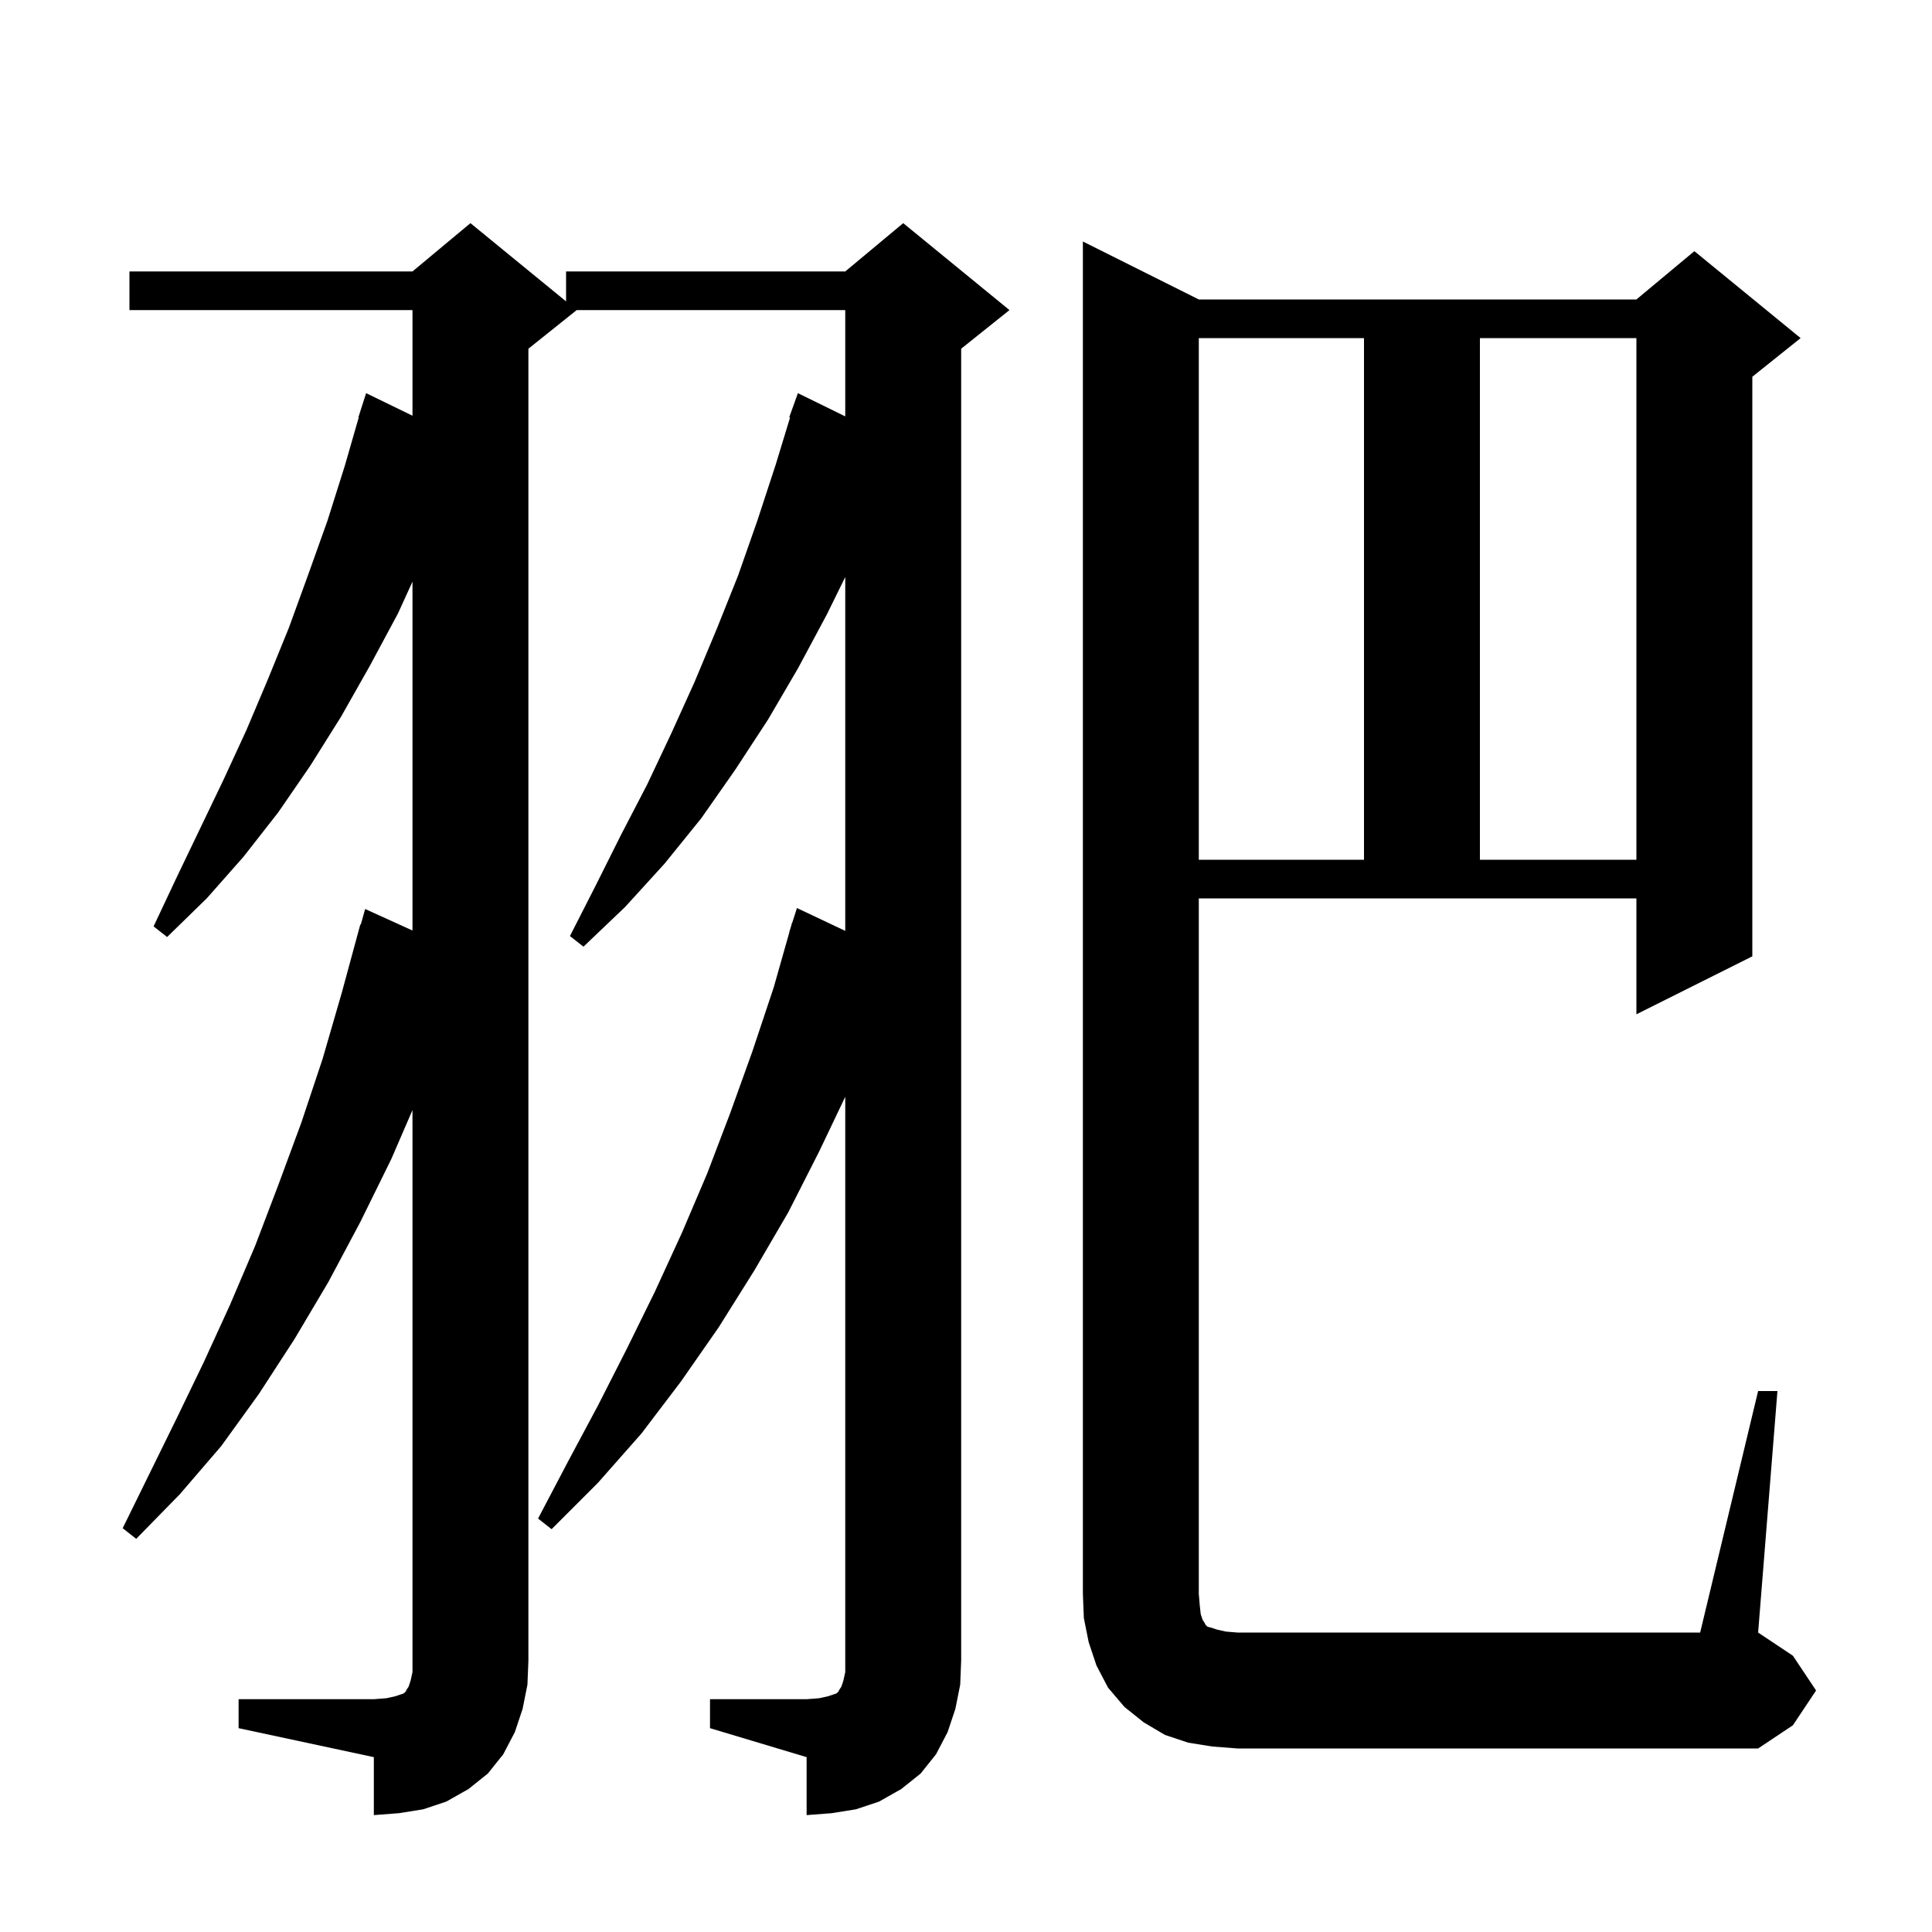 <svg xmlns="http://www.w3.org/2000/svg" xmlns:xlink="http://www.w3.org/1999/xlink" version="1.1" baseProfile="full" viewBox="0 0 200 200" width="200" height="200">
<g fill="black">
<path d="M 73.5 175.9 L 83.5 175.9 L 84.8 175.8 L 85.7 175.6 L 86.6 175.3 L 86.8 175.1 L 86.9 174.9 L 87.1 174.6 L 87.3 174.0 L 87.5 173.1 L 87.5 113.539 L 84.8 119.2 L 81.6 125.5 L 78.1 131.5 L 74.4 137.4 L 70.5 143.0 L 66.4 148.4 L 61.9 153.5 L 57.1 158.3 L 55.7 157.2 L 58.8 151.3 L 61.9 145.5 L 64.9 139.6 L 67.8 133.7 L 70.6 127.6 L 73.2 121.5 L 75.6 115.2 L 77.9 108.8 L 80.1 102.2 L 81.715 96.504 L 81.7 96.5 L 81.844 96.049 L 82.0 95.5 L 82.018 95.506 L 82.5 94.0 L 87.5 96.364 L 87.5 59.732 L 85.6 63.6 L 82.6 69.2 L 79.5 74.5 L 76.1 79.7 L 72.6 84.7 L 68.8 89.4 L 64.7 93.9 L 60.4 98.0 L 59.0 96.9 L 61.7 91.6 L 64.3 86.4 L 67.0 81.2 L 69.5 75.9 L 71.9 70.6 L 74.2 65.1 L 76.4 59.6 L 78.4 53.9 L 80.3 48.1 L 81.788 43.221 L 81.7 43.2 L 82.6 40.7 L 87.5 43.105 L 87.5 32.1 L 59.7 32.1 L 54.7 36.1 L 54.7 171.9 L 54.6 174.4 L 54.1 176.9 L 53.3 179.3 L 52.1 181.6 L 50.5 183.6 L 48.5 185.2 L 46.2 186.5 L 43.8 187.3 L 41.3 187.7 L 38.7 187.9 L 38.7 181.9 L 24.7 178.9 L 24.7 175.9 L 38.7 175.9 L 40.0 175.8 L 40.9 175.6 L 41.8 175.3 L 42.0 175.1 L 42.1 174.9 L 42.3 174.6 L 42.5 174.0 L 42.7 173.1 L 42.7 114.917 L 40.5 120.0 L 37.3 126.5 L 34.0 132.7 L 30.5 138.6 L 26.8 144.3 L 22.9 149.7 L 18.6 154.7 L 14.1 159.3 L 12.7 158.2 L 18.3 146.8 L 21.1 141.0 L 23.8 135.1 L 26.4 129.0 L 28.8 122.7 L 31.2 116.2 L 33.4 109.6 L 35.4 102.7 L 37.3 95.7 L 37.348 95.714 L 37.8 94.1 L 42.7 96.327 L 42.7 60.212 L 41.2 63.5 L 38.3 68.9 L 35.3 74.2 L 32.1 79.3 L 28.8 84.1 L 25.2 88.7 L 21.4 93.0 L 17.3 97.0 L 15.9 95.9 L 18.3 90.8 L 23.1 80.8 L 25.5 75.6 L 27.7 70.4 L 29.9 65.0 L 31.9 59.5 L 33.9 53.9 L 35.7 48.2 L 37.138 43.209 L 37.1 43.2 L 37.9 40.7 L 42.7 43.034 L 42.7 32.1 L 13.4 32.1 L 13.4 28.1 L 42.7 28.1 L 48.7 23.1 L 58.6 31.2 L 58.6 28.1 L 87.5 28.1 L 93.5 23.1 L 104.5 32.1 L 99.5 36.1 L 99.5 171.9 L 99.4 174.4 L 98.9 176.9 L 98.1 179.3 L 96.9 181.6 L 95.3 183.6 L 93.3 185.2 L 91.0 186.5 L 88.6 187.3 L 86.1 187.7 L 83.5 187.9 L 83.5 181.9 L 73.5 178.9 Z M 182.0 144.0 L 184.0 144.0 L 182.0 169.0 L 185.6 171.4 L 188.0 175.0 L 185.6 178.6 L 182.0 181.0 L 128.1 181.0 L 125.5 180.8 L 123.0 180.4 L 120.6 179.6 L 118.4 178.3 L 116.4 176.7 L 114.7 174.7 L 113.5 172.4 L 112.7 170.0 L 112.2 167.5 L 112.1 165.0 L 112.1 25.0 L 124.1 31.0 L 169.4 31.0 L 175.4 26.0 L 186.4 35.0 L 181.4 39.0 L 181.4 99.0 L 169.4 105.0 L 169.4 93.0 L 124.1 93.0 L 124.1 165.0 L 124.2 166.2 L 124.3 167.1 L 124.5 167.7 L 124.7 168.0 L 124.8 168.2 L 125.0 168.4 L 125.4 168.5 L 126.0 168.7 L 126.9 168.9 L 128.1 169.0 L 176.0 169.0 Z M 124.1 35.0 L 124.1 89.0 L 141.2 89.0 L 141.2 35.0 Z M 153.2 35.0 L 153.2 89.0 L 169.4 89.0 L 169.4 35.0 Z " />
</g>
</svg>
